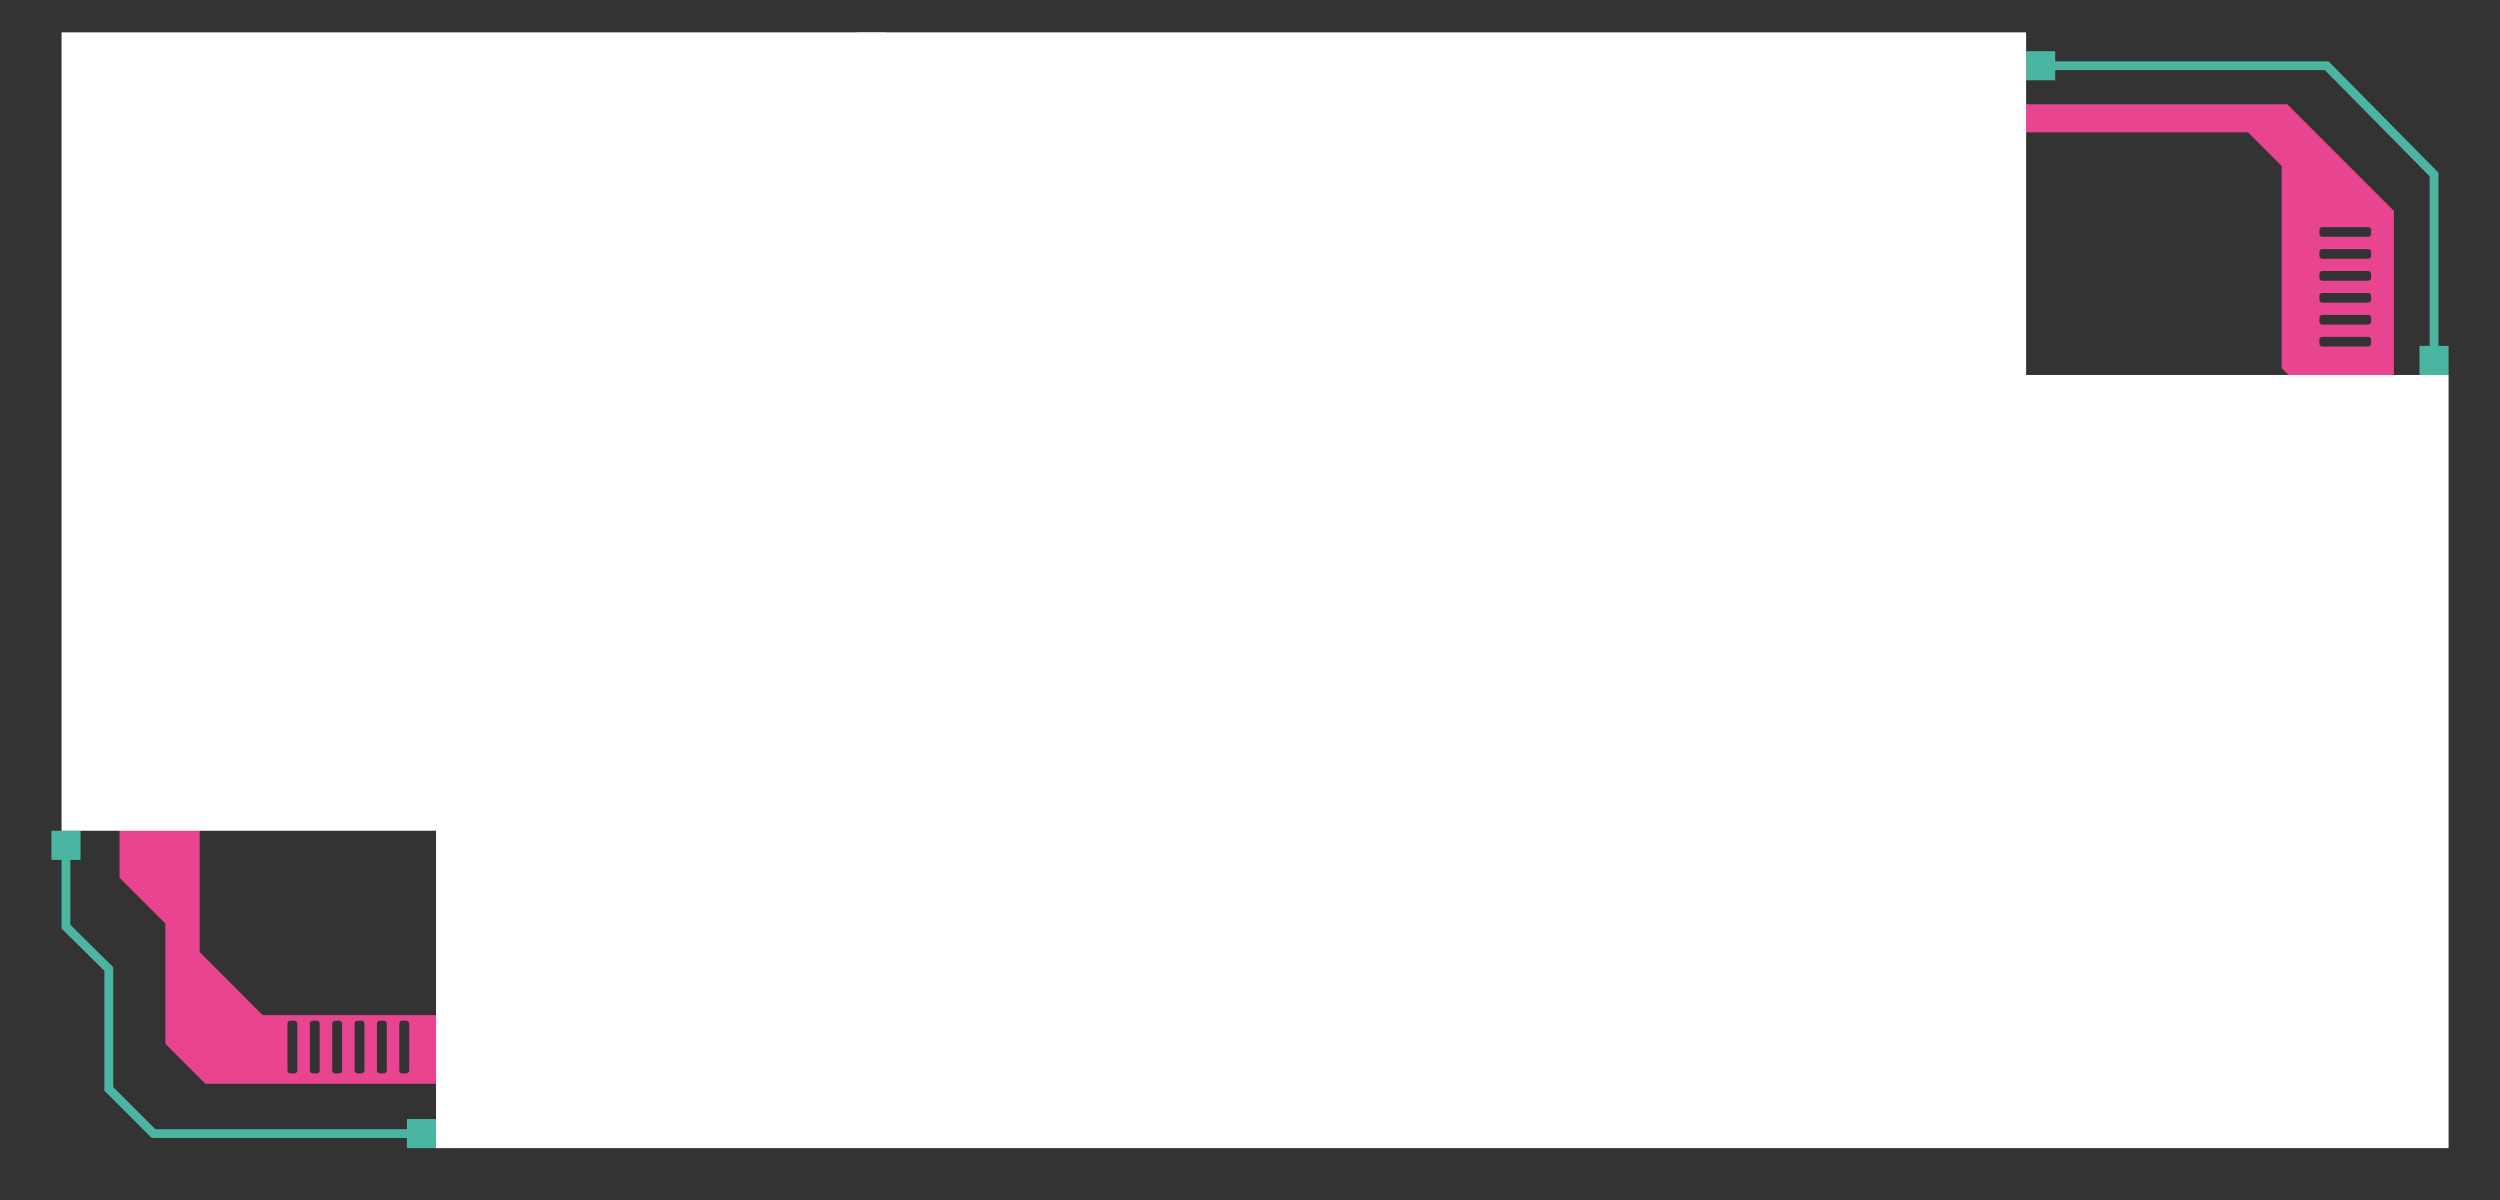 <svg enable-background="new 0 0 141.732 68.031" height="68.031" viewBox="0 0 141.732 68.031" width="141.732" xmlns="http://www.w3.org/2000/svg"><rect x="0" y="0" width="141.732" height="68.031" fill="#333333" stroke="none"/><g fill="#4ab6a1"><path d="m138.243 20.475h-.5v-10.479l-5.943-6.02h-16.153v-.5h16.362l6.234 6.315z"/><path d="m114.864 2.901h1.65v1.65h-1.65z"/><path d="m137.167 19.608h1.65v1.65h-1.65z"/></g><path d="m112.788 57.799h-29.943l-1.272-1.166v-3.201l2.239-2.145v-9.367h.5v9.58l-2.239 2.145v2.767l.967.887h29.557l2.799-2.518h4.626v.5h-4.435z" fill="#9bb3b6"/><path d="m83.237 41.135h1.65v1.65h-1.65z" fill="#9bb3b6"/><path d="m119.155 54.205h1.65v1.65h-1.65z" fill="#9bb3b6"/><path d="m133.491 47.605v-19.096l2.227-2.228v-14.322l-6.047-6.047h-20.367l-3.186 3.182h-10.183l-2.545-2.545h-12.414l-3.5 3.5v4.457l2.229 2.228v8.273l-1.91 1.91v10.504l.955.955v10.184l-1.91 1.91v8.592l2.547 2.547h23.871 11.773l1.592 1.592h15.914l4.137-4.139v-8.275zm-1.998-34.565c0-.09.074-.163.164-.163h2.605c.09 0 .164.073.164.163v.223c0 .089-.074.162-.164.162h-2.605c-.09 0-.164-.073-.164-.162zm0 1.244c0-.09.074-.163.164-.163h2.605c.09 0 .164.073.164.163v.223c0 .089-.074.162-.164.162h-2.605c-.09 0-.164-.073-.164-.162zm0 1.244c0-.09.074-.163.164-.163h2.605c.09 0 .164.073.164.163v.223c0 .089-.074.163-.164.163h-2.605c-.09 0-.164-.074-.164-.163zm0 1.244c0-.089.074-.162.164-.162h2.605c.09 0 .164.073.164.162v.223c0 .09-.074.163-.164.163h-2.605c-.09 0-.164-.073-.164-.163zm0 1.244c0-.089.074-.162.164-.162h2.605c.09 0 .164.073.164.162v.223c0 .09-.074.163-.164.163h-2.605c-.09 0-.164-.073-.164-.163zm-23.658-7.297c.596 0 1.078.483 1.078 1.079s-.482 1.078-1.078 1.078-1.078-.482-1.078-1.078.482-1.079 1.078-1.079zm-29.168 2.432c0-.596.482-1.079 1.078-1.079s1.078.483 1.078 1.079-.482 1.078-1.078 1.078-1.078-.482-1.078-1.078zm43.002 48.615c0 .09-.072.162-.162.162h-.223c-.09 0-.164-.072-.164-.162v-2.607c0-.09.074-.162.164-.162h.223c.09 0 .162.072.162.162zm1.244 0c0 .09-.072.162-.162.162h-.223c-.09 0-.162-.072-.162-.162v-2.607c0-.09.072-.162.162-.162h.223c.09 0 .162.072.162.162zm1.244 0c0 .09-.072.162-.162.162h-.223c-.09 0-.162-.072-.162-.162v-2.607c0-.09.072-.162.162-.162h.223c.09 0 .162.072.162.162zm1.244 0c0 .09-.072.162-.162.162h-.223c-.09 0-.162-.072-.162-.162v-2.607c0-.09.072-.162.162-.162h.223c.09 0 .162.072.162.162zm1.245 0c0 .09-.072.162-.162.162h-.223c-.09 0-.162-.072-.162-.162v-2.607c0-.09.072-.162.162-.162h.223c.09 0 .162.072.162.162zm1.244 0c0 .09-.072.162-.162.162h-.223c-.09 0-.162-.072-.162-.162v-2.607c0-.09.072-.162.162-.162h.223c.09 0 .162.072.162.162zm4.009-6.842-2.863 2.865h-13.051l-1.91 1.91h-33.1l-1.908-1.91v-4.137l2.547-2.545v-8.912l-1.592-1.592v-10.821l1.592-1.59v-15.913l3.182-3.185h7.639l4.775 4.774h11.455l1.592-1.59v-3.184l1.592-1.59h15.596l1.91 1.909v11.457l2.545 2.547v31.507zm-.242-35.278c-.09 0-.164-.073-.164-.163v-.222c0-.09.074-.163.164-.163h2.605c.09 0 .164.073.164.163v.222c0 .09-.074.163-.164.163zm2.77 34.188c-.596 0-1.078-.482-1.078-1.078s.482-1.078 1.078-1.078 1.078.482 1.078 1.078-.483 1.078-1.078 1.078z" fill="#e9448f"/><path d="m23.936 64.518h-15.336l-2.682-2.682v-6.797l-2.428-2.4v-4.756h.5v4.547l2.428 2.4v6.799l2.389 2.389h15.129z" fill="#4ab6a1"/><path d="m2.915 47.098h1.65v1.65h-1.65z" fill="#4ab6a1"/><path d="m23.07 63.441h1.65v1.65h-1.65z" fill="#4ab6a1"/><path d="m70.034 19.119h-.499v-10.614l-2.42-2.42h-5.416l-3.232-3.175h-9.093v-.5h9.298l3.232 3.175h5.418l2.712 2.713z" fill="#9bb3b6"/><path d="m48.589 1.834h1.65v1.65h-1.65z" fill="#9bb3b6"/><path d="m68.959 18.252h1.651v1.65h-1.651z" fill="#9bb3b6"/><path d="m66.139 37.113h-1.946l-1.621-1.623v-4.865l1.944-1.947v-5.189l1.947-1.946v-10.704l-2.271-2.271h-5.839l-3.243-3.243h-12.65l-2.919 2.919h-12.001l-1.946-1.946h-12.976l-1.297 1.297v2.272l-5.513 5.513v14.921l2.594 2.594v6.164l-1.623 1.621v9.084l2.596 2.596v6.811l2.271 2.271h16.219l2.271-2.271h9.406l1.946 1.945h8.433l1.946 1.947h12.326l1.297-1.297v-3.244l2.596-2.596v-16.867zm-2.636-27.113c.607 0 1.1.492 1.1 1.1 0 .606-.492 1.099-1.1 1.099s-1.099-.492-1.099-1.099c.001-.607.492-1.1 1.099-1.1zm-56.824 7.007c0-.606.492-1.099 1.1-1.099s1.099.492 1.099 1.099-.491 1.1-1.099 1.1-1.1-.492-1.1-1.1zm10.178 43.682c0 .092-.075.166-.167.166h-.226c-.092 0-.166-.074-.166-.166v-2.656c0-.092.074-.166.166-.166h.226c.092 0 .167.074.167.166zm1.268 0c0 .092-.074.166-.166.166h-.227c-.091 0-.166-.074-.166-.166v-2.656c0-.092.075-.166.166-.166h.227c.092 0 .166.074.166.166zm1.268 0c0 .092-.075.166-.166.166h-.227c-.092 0-.166-.074-.166-.166v-2.656c0-.092.074-.166.166-.166h.227c.091 0 .166.074.166.166zm1.268 0c0 .092-.074.166-.166.166h-.227c-.091 0-.166-.074-.166-.166v-2.656c0-.092.075-.166.166-.166h.227c.092 0 .166.074.166.166zm1.268 0c0 .092-.075.166-.166.166h-.227c-.092 0-.166-.074-.166-.166v-2.656c0-.092.074-.166.166-.166h.227c.091 0 .166.074.166.166zm1.268 0c0 .092-.074.166-.166.166h-.227c-.091 0-.166-.074-.166-.166v-2.656c0-.092.075-.166.166-.166h.227c.092 0 .166.074.166.166zm39.208 1.266c-.607 0-1.1-.492-1.1-1.1s.492-1.1 1.1-1.1c.606 0 1.099.492 1.099 1.1s-.493 1.1-1.099 1.1zm1.464-8.623-1.622 1.621v1.621l-2.92 2.92h-15.893l-2.92-2.92h-5.894l-.974.975h-18.758l-3.567-3.57v-21.407l-3.243-3.243v-2.92l1.621-1.622v-12.001l3.245-3.245h11.353l1.946 1.946h13.946l2.92-2.919h11.678l2.594 2.596h3.568l2.271 2.27v8.759l-1.62 1.621v13.625l2.27 2.27v13.623zm3.683-4.299c0 .092-.075.166-.167.166h-2.656c-.092 0-.166-.074-.166-.166v-.227c0-.092.074-.166.166-.166h2.656c.092 0 .167.074.167.166zm0-1.267c0 .092-.075.166-.167.166h-2.656c-.092 0-.166-.074-.166-.166v-.227c0-.092.074-.166.166-.166h2.656c.092 0 .167.074.167.166zm0-1.268c0 .09-.075.166-.167.166h-2.656c-.092 0-.166-.076-.166-.166v-.227c0-.092.074-.166.166-.166h2.656c.092 0 .167.074.167.166zm0-1.269c0 .092-.075.166-.167.166h-2.656c-.092 0-.166-.074-.166-.166v-.227c0-.09.074-.166.166-.166h2.656c.092 0 .167.076.167.166zm0-1.268c0 .092-.075.166-.167.166h-2.656c-.092 0-.166-.074-.166-.166v-.227c0-.092.074-.166.166-.166h2.656c.092 0 .167.074.167.166zm0-1.268c0 .092-.075.166-.167.166h-2.656c-.092 0-.166-.074-.166-.166v-.227c0-.092.074-.166.166-.166h2.656c.092 0 .167.074.167.166z" fill="#e9448f"/><path d="m3.49 1.834h111.375v45.263h-111.375z" fill="#fff"/><path d="m24.72 21.258h114.097v43.833h-114.097z" fill="#fff"/><path d="m-.009 44.934h30v22h-30z" fill="none"/><path d="m111.991-1.191h29v25h-29z" fill="none"/></svg>